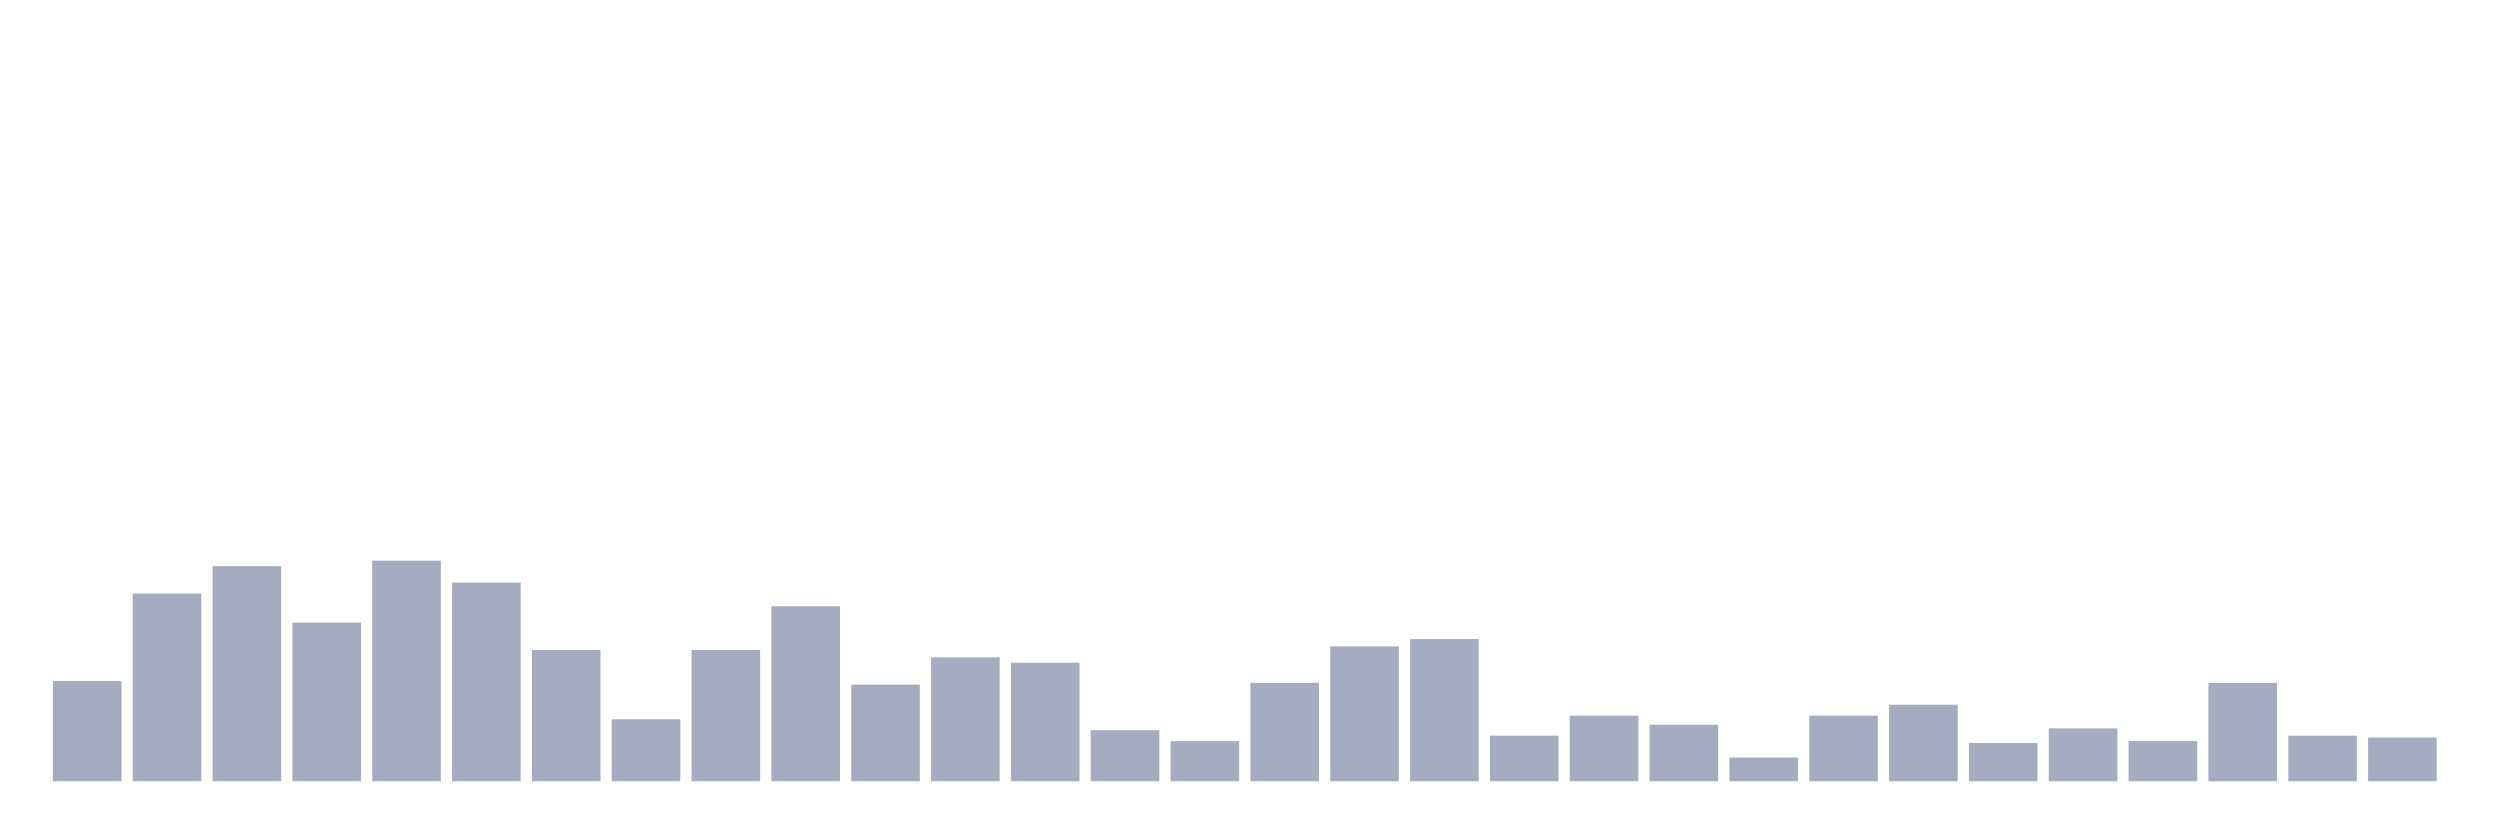 <svg xmlns="http://www.w3.org/2000/svg" viewBox="0 0 480 160"><g transform="translate(10,10)"><rect class="bar" x="0.153" width="13.175" y="120.75" height="19.25" fill="rgb(164,173,192)"></rect><rect class="bar" x="15.482" width="13.175" y="103.95" height="36.05" fill="rgb(164,173,192)"></rect><rect class="bar" x="30.81" width="13.175" y="98.7" height="41.3" fill="rgb(164,173,192)"></rect><rect class="bar" x="46.138" width="13.175" y="109.55" height="30.45" fill="rgb(164,173,192)"></rect><rect class="bar" x="61.466" width="13.175" y="97.65" height="42.35" fill="rgb(164,173,192)"></rect><rect class="bar" x="76.794" width="13.175" y="101.85" height="38.15" fill="rgb(164,173,192)"></rect><rect class="bar" x="92.123" width="13.175" y="114.8" height="25.2" fill="rgb(164,173,192)"></rect><rect class="bar" x="107.451" width="13.175" y="128.1" height="11.9" fill="rgb(164,173,192)"></rect><rect class="bar" x="122.779" width="13.175" y="114.8" height="25.2" fill="rgb(164,173,192)"></rect><rect class="bar" x="138.107" width="13.175" y="106.4" height="33.6" fill="rgb(164,173,192)"></rect><rect class="bar" x="153.436" width="13.175" y="121.45" height="18.55" fill="rgb(164,173,192)"></rect><rect class="bar" x="168.764" width="13.175" y="116.2" height="23.8" fill="rgb(164,173,192)"></rect><rect class="bar" x="184.092" width="13.175" y="117.25" height="22.75" fill="rgb(164,173,192)"></rect><rect class="bar" x="199.42" width="13.175" y="130.2" height="9.8" fill="rgb(164,173,192)"></rect><rect class="bar" x="214.748" width="13.175" y="132.3" height="7.7" fill="rgb(164,173,192)"></rect><rect class="bar" x="230.077" width="13.175" y="121.1" height="18.9" fill="rgb(164,173,192)"></rect><rect class="bar" x="245.405" width="13.175" y="114.1" height="25.9" fill="rgb(164,173,192)"></rect><rect class="bar" x="260.733" width="13.175" y="112.7" height="27.3" fill="rgb(164,173,192)"></rect><rect class="bar" x="276.061" width="13.175" y="131.25" height="8.75" fill="rgb(164,173,192)"></rect><rect class="bar" x="291.39" width="13.175" y="127.4" height="12.6" fill="rgb(164,173,192)"></rect><rect class="bar" x="306.718" width="13.175" y="129.15" height="10.85" fill="rgb(164,173,192)"></rect><rect class="bar" x="322.046" width="13.175" y="135.45" height="4.55" fill="rgb(164,173,192)"></rect><rect class="bar" x="337.374" width="13.175" y="127.4" height="12.6" fill="rgb(164,173,192)"></rect><rect class="bar" x="352.702" width="13.175" y="125.3" height="14.7" fill="rgb(164,173,192)"></rect><rect class="bar" x="368.031" width="13.175" y="132.65" height="7.35" fill="rgb(164,173,192)"></rect><rect class="bar" x="383.359" width="13.175" y="129.85" height="10.15" fill="rgb(164,173,192)"></rect><rect class="bar" x="398.687" width="13.175" y="132.3" height="7.7" fill="rgb(164,173,192)"></rect><rect class="bar" x="414.015" width="13.175" y="121.1" height="18.9" fill="rgb(164,173,192)"></rect><rect class="bar" x="429.344" width="13.175" y="131.25" height="8.75" fill="rgb(164,173,192)"></rect><rect class="bar" x="444.672" width="13.175" y="131.6" height="8.4" fill="rgb(164,173,192)"></rect></g></svg>